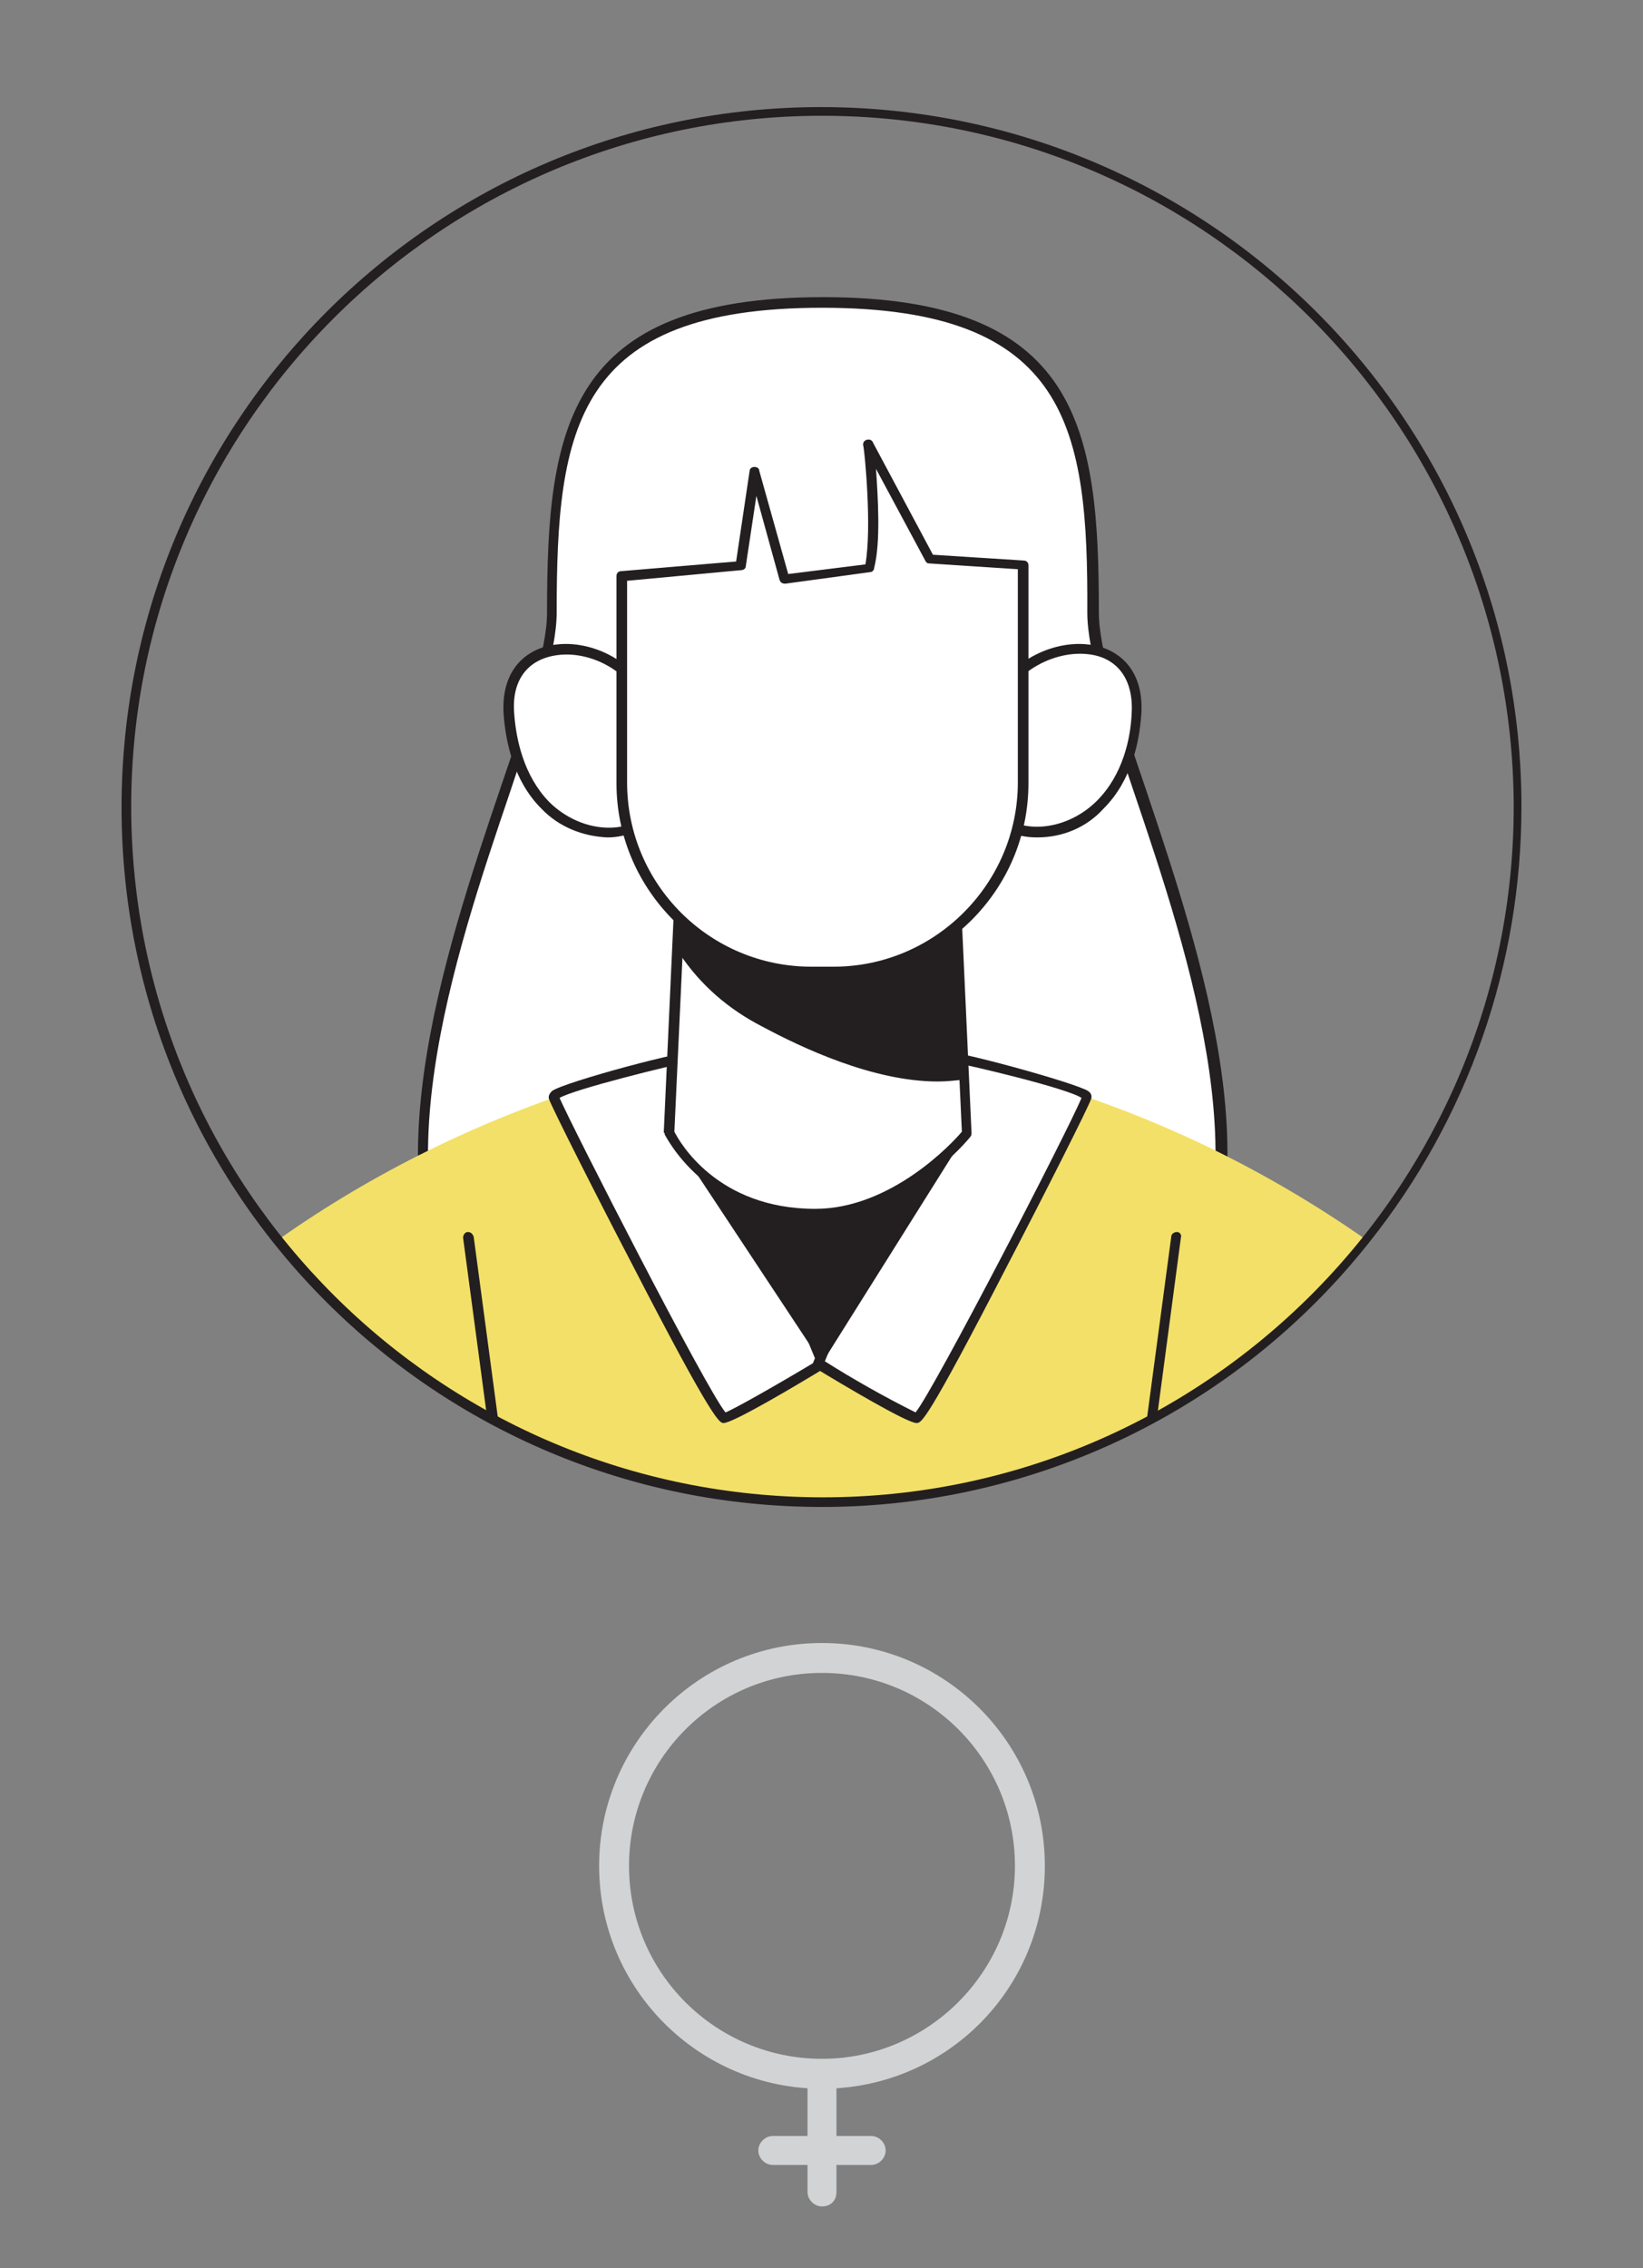 <?xml version="1.0" encoding="utf-8"?>
<!-- Generator: Adobe Illustrator 24.0.2, SVG Export Plug-In . SVG Version: 6.00 Build 0)  -->
<svg version="1.1" id="Capa_1" xmlns="http://www.w3.org/2000/svg" xmlns:xlink="http://www.w3.org/1999/xlink" x="0px" y="0px"
	 viewBox="0 0 170.3 235.1" style="enable-background:new 0 0 170.3 235.1;" xml:space="preserve">
<rect x="0" y="0" width="170.3" height="235.1" fill="#808080" stroke="none"/>
<style type="text/css">
	.st0{fill:#FFFFFF;}
	.st1{fill:#231F20;}
	.st2{fill:#F3E068;}
	.st3{fill:#D1D3D4;}
</style>
<g id="_127_user_avatar_flatline">
	<path class="st0" d="M113.3,63.5c0,17.8,44,87.4-28.1,87.4S57.1,81.3,57.1,63.5s1.2-32.2,28.1-32.2S113.3,45.7,113.3,63.5z"/>
	<path class="st1" d="M85.2,151.4c-18,0-30.4-4.4-36.7-13.2c-10.6-14.8-2.6-38.9,3.4-56.6c2.6-7.6,4.8-14.2,4.8-18.1
		c0-19.1,2-32.7,28.6-32.7s28.6,13.6,28.6,32.7c0,3.9,2.2,10.5,4.8,18.1c5.9,17.6,14,41.7,3.3,56.5
		C115.6,147,103.3,151.4,85.2,151.4z M85.2,31.9c-25.6,0-27.5,12.5-27.5,31.6c0,4.1-2.2,10.7-4.8,18.5C47,99.4,39,123.2,49.4,137.6
		c6.1,8.5,18.2,12.8,35.8,12.8s29.7-4.3,35.8-12.8c10.3-14.4,2.4-38.2-3.5-55.6c-2.6-7.7-4.8-14.4-4.8-18.5
		C112.8,44.4,110.8,31.9,85.2,31.9z"/>
	<path class="st2" d="M141.6,128.5c-11.9,15-29.4,24.7-48.5,26.8c-5.3,0.6-10.6,0.6-15.9,0c-19.1-2.1-36.5-11.7-48.5-26.7
		c10-7.1,21.1-12.5,32.8-16.2c15.3-4.8,31.8-4.8,47.1,0C120.5,116,131.6,121.5,141.6,128.5z"/>
	<path class="st0" d="M72.2,109.4c0,0-15,3.3-14.8,4.3C57.6,114.8,74,147,75,147s10.2-5.6,10.2-5.6L72.2,109.4z"/>
	<path class="st1" d="M75,147.5c-0.4,0-1,0-9.5-16.5c-3.5-6.7-8.4-16.4-8.6-17.1c-0.1-0.3,0.1-0.6,0.3-0.8
		c1.1-0.9,14.5-4.5,15.2-4.1c0.1,0.1,0.2,0.2,0.2,0.3l13.1,31.9c0.1,0.2,0,0.5-0.2,0.6C82.7,143.5,76,147.5,75,147.5z M58,113.8
		c1.3,3,15.2,30.2,17.2,32.6c1-0.4,5.4-2.9,9.4-5.3L71.8,110C69.6,110.4,59.5,112.9,58,113.8z"/>
	<path class="st0" d="M97.9,109.4c0,0,15,3.3,14.8,4.3C112.4,114.8,96,147,95,147c-1,0-10.2-5.6-10.2-5.6L97.9,109.4z"/>
	<path class="st1" d="M95,147.5c-1,0-7.7-4-10.5-5.7c-0.2-0.1-0.3-0.4-0.2-0.6l13.1-31.9c0-0.1,0.1-0.2,0.2-0.3
		c0.7-0.4,14.1,3.3,15.2,4.1c0.3,0.2,0.4,0.5,0.3,0.8c-0.2,0.7-5.1,10.4-8.6,17.1C96,147.5,95.5,147.5,95,147.5z M85.5,141.1
		c3,1.9,6.2,3.7,9.4,5.3c1.9-2.3,15.9-29.4,17.2-32.6c-1.5-1-11.6-3.4-13.9-3.8L85.5,141.1z"/>
	<path class="st1" d="M100.2,117.4l-15,23.9l-15.8-23.9C76.8,115.2,92.8,115.2,100.2,117.4z"/>
	<path class="st0" d="M102.9,74.6c1.4-8.6,15.6-10.7,14.9-0.6c-0.1,3.5-1.4,6.9-3.8,9.5c-2.4,2.5-6.4,3.7-9.5,2.2"/>
	<path class="st1" d="M107.5,86.8c-1.1,0-2.2-0.2-3.2-0.7c-0.3-0.1-0.4-0.4-0.3-0.7c0.1-0.3,0.4-0.4,0.7-0.3l0,0
		c2.8,1.3,6.5,0.4,9-2.1c2.7-2.7,3.5-6.5,3.6-9.1c0.2-3.5-1.5-5.8-4.6-6.1c-3.8-0.4-8.6,2.3-9.3,6.8c0,0.3-0.2,0.5-0.5,0.6
		c-0.3,0-0.5-0.2-0.6-0.5c0-0.1,0-0.2,0-0.2c0.8-5.2,6.2-8.2,10.5-7.7c2.9,0.3,5.8,2.4,5.5,7.2c-0.2,2.9-1,6.9-3.9,9.8
		C112.6,85.8,110.1,86.8,107.5,86.8z"/>
	<path class="st0" d="M67.5,74.6C66.1,66,51.9,63.9,52.6,74c0.1,3.5,1.5,6.9,3.8,9.5c2.4,2.5,6.4,3.7,9.5,2.2"/>
	<path class="st1" d="M63,86.8c-2.6-0.1-5.1-1.1-6.9-3c-2.9-2.9-3.7-7-3.9-9.8c-0.3-4.8,2.6-6.9,5.5-7.2c4.3-0.5,9.6,2.5,10.4,7.7
		c0.1,0.3-0.1,0.6-0.4,0.6c0,0,0,0,0,0c-0.3,0-0.6-0.2-0.6-0.4c-0.7-4.6-5.5-7.3-9.3-6.8c-3.1,0.4-4.8,2.6-4.5,6.1
		c0.2,2.7,1,6.4,3.6,9.1c2.5,2.5,6.2,3.4,9,2.1c0.3-0.1,0.6-0.1,0.7,0.2c0.1,0.3,0.1,0.6-0.2,0.7c0,0-0.1,0-0.1,0
		C65.2,86.5,64.1,86.8,63,86.8z"/>
	<path class="st0" d="M69.4,117.4c0,0,3.8,8.4,15.1,8.4c9,0,15.8-8.4,15.8-8.4l-1.5-32.9H70.9L69.4,117.4z"/>
	<path class="st1" d="M84.5,126.3c-11.4,0-15.5-8.6-15.6-8.7c0-0.1,0-0.2-0.1-0.2l1.5-32.9c0-0.3,0.2-0.5,0.5-0.5h27.9
		c0.3,0,0.5,0.2,0.5,0.5l1.5,32.9c0,0.1,0,0.3-0.1,0.4C100.4,118.1,93.6,126.3,84.5,126.3z M69.9,117.3c0.5,1,4.4,8,14.6,8
		c7.9,0,14.3-6.9,15.2-8L98.2,85H71.4L69.9,117.3z"/>
	<path class="st1" d="M70.9,98.5c2.1,3.1,5,5.7,8.4,7.4c5.5,3,13.8,6.5,20.5,5.5l-1.1-13.9c-4.9,0.6-9.9,0.6-14.8,0.1
		c-4.3-0.4-8.8-0.8-12.7-2.5C70.5,94.8,70,97.2,70.9,98.5z"/>
	<path class="st1" d="M97.2,112.1c-6.7,0-14.1-3.5-18.2-5.7c-3.5-1.8-6.4-4.3-8.6-7.6c-0.7-1.2-0.7-2.7-0.1-3.9
		c0.2-0.3,0.6-0.4,1-0.2c4,1.7,8.5,2,12.6,2.4c4.9,0.5,9.8,0.5,14.7-0.1c0.1,0,0.3,0,0.4,0.1c0.1,0.1,0.2,0.2,0.2,0.4l1.1,13.9
		c0,0.3-0.2,0.5-0.4,0.5C99,112,98.1,112.1,97.2,112.1z M71.2,95.6c-0.3,0.9-0.2,1.8,0.2,2.6l0,0c2.1,3.1,4.9,5.5,8.2,7.2
		c4.4,2.4,12.7,6.3,19.7,5.5l-1-12.9c-4.8,0.5-9.6,0.5-14.4,0C79.8,97.7,75.2,97.3,71.2,95.6z M71,95.6L71,95.6z"/>
	<path class="st1" d="M85.5,81.3c-0.9,0-1.9-0.1-2.8-0.2c-0.4,0-0.8-0.3-0.9-0.6c-1.5-2.4,2.4-12.7,3.2-14.7
		c0.1-0.3,0.4-0.4,0.7-0.3c0,0,0,0,0,0c0.3,0.1,0.4,0.4,0.3,0.7c-1.7,4.5-4.2,12.3-3.2,13.8c0.1,0.1,0.1,0.1,0.2,0.1
		c1.9,0.2,3.7,0.2,5.6,0c0.3,0,0.5,0.2,0.5,0.5c0,0.2-0.2,0.4-0.4,0.5C87.5,81.2,86.5,81.3,85.5,81.3z"/>
	<path class="st0" d="M106,58.5v22.6c0,10.8-8.8,19.6-19.6,19.6h-2.3c-10.8,0-19.6-8.8-19.7-19.6V59.7l12.4-1l1.4-9.8l3.1,11.1
		l8.8-1.2c0.9-3.9,0-12.4-0.1-12.8l6.3,11.9L106,58.5z"/>
	<path class="st1" d="M86.4,101.3h-2.3c-11.1,0-20.2-9-20.2-20.1V59.7c0-0.3,0.2-0.5,0.5-0.5l11.9-1l1.4-9.4c0-0.2,0.2-0.4,0.5-0.4
		c0.2,0,0.5,0.1,0.5,0.4l3,10.7l8-1c0.7-3.9-0.1-11.8-0.2-12.2c-0.1-0.3,0-0.6,0.3-0.7c0.3-0.1,0.6,0,0.7,0.3l6.2,11.6l9.4,0.6
		c0.3,0,0.5,0.2,0.5,0.5v22.6C106.6,92.3,97.5,101.3,86.4,101.3L86.4,101.3z M65,60.2v20.9c0,10.6,8.6,19.1,19.1,19.1h2.3
		c10.5,0,19.1-8.6,19.1-19.1V59l-9.2-0.6c-0.2,0-0.3-0.1-0.4-0.3l-5.1-9.5c0.2,3,0.5,7.6-0.2,10.3c0,0.2-0.2,0.4-0.4,0.4l-8.8,1.2
		c-0.3,0-0.5-0.1-0.6-0.4l-2.4-8.7l-1.1,7.3c0,0.2-0.2,0.4-0.5,0.4L65,60.2z"/>
	<path class="st1" d="M85.2,156.2c-40.1,0-72.6-32.4-72.6-72.5c0-40.1,32.4-72.6,72.5-72.6c40.1,0,72.6,32.4,72.6,72.5
		c0,16.4-5.5,32.3-15.8,45.2C128.2,146.1,107.3,156.2,85.2,156.2z M85.2,12c-39.5,0-71.6,32.1-71.6,71.6c0,39.6,32.1,71.6,71.7,71.6
		c39.5,0,71.6-32.1,71.6-71.6C156.8,44.1,124.8,12,85.2,12L85.2,12z"/>
	<path class="st1" d="M119.4,147.5L119.4,147.5c-0.3,0-0.6-0.3-0.5-0.6c0,0,0,0,0,0l2.5-18.7c0-0.3,0.3-0.5,0.6-0.5
		c0.3,0,0.5,0.3,0.4,0.6l-2.5,18.8C119.9,147.3,119.7,147.5,119.4,147.5z"/>
	<path class="st1" d="M51,147.5c-0.3,0-0.5-0.2-0.5-0.5L48,128.3c0-0.3,0.2-0.6,0.5-0.6c0.3,0,0.5,0.2,0.6,0.5l2.5,18.7
		C51.6,147.2,51.4,147.4,51,147.5C51.1,147.5,51.1,147.5,51,147.5L51,147.5z"/>
	<path class="st3" d="M85.2,216.5c-12.7,0-23.1-10.3-23.1-23.1c0-12.7,10.3-23.1,23.1-23.1c12.7,0,23.1,10.3,23.1,23.1c0,0,0,0,0,0
		C108.3,206.2,98,216.5,85.2,216.5z M85.2,173.4c-11.1,0-20,9-20,20c0,11.1,9,20,20,20s20-9,20-20c0,0,0,0,0,0
		C105.2,182.4,96.3,173.4,85.2,173.4z"/>
	<path class="st3" d="M85.2,228.7c-0.8,0-1.5-0.7-1.5-1.5V215c0-0.8,0.7-1.5,1.5-1.5s1.5,0.7,1.5,1.5v12.2
		C86.7,228.1,86.1,228.7,85.2,228.7z"/>
	<path class="st3" d="M90.3,224.4H80.1c-0.8,0-1.5-0.7-1.5-1.5c0-0.8,0.7-1.5,1.5-1.5h10.2c0.8,0,1.5,0.7,1.5,1.5
		C91.8,223.7,91.1,224.4,90.3,224.4z"/>
</g>
</svg>
